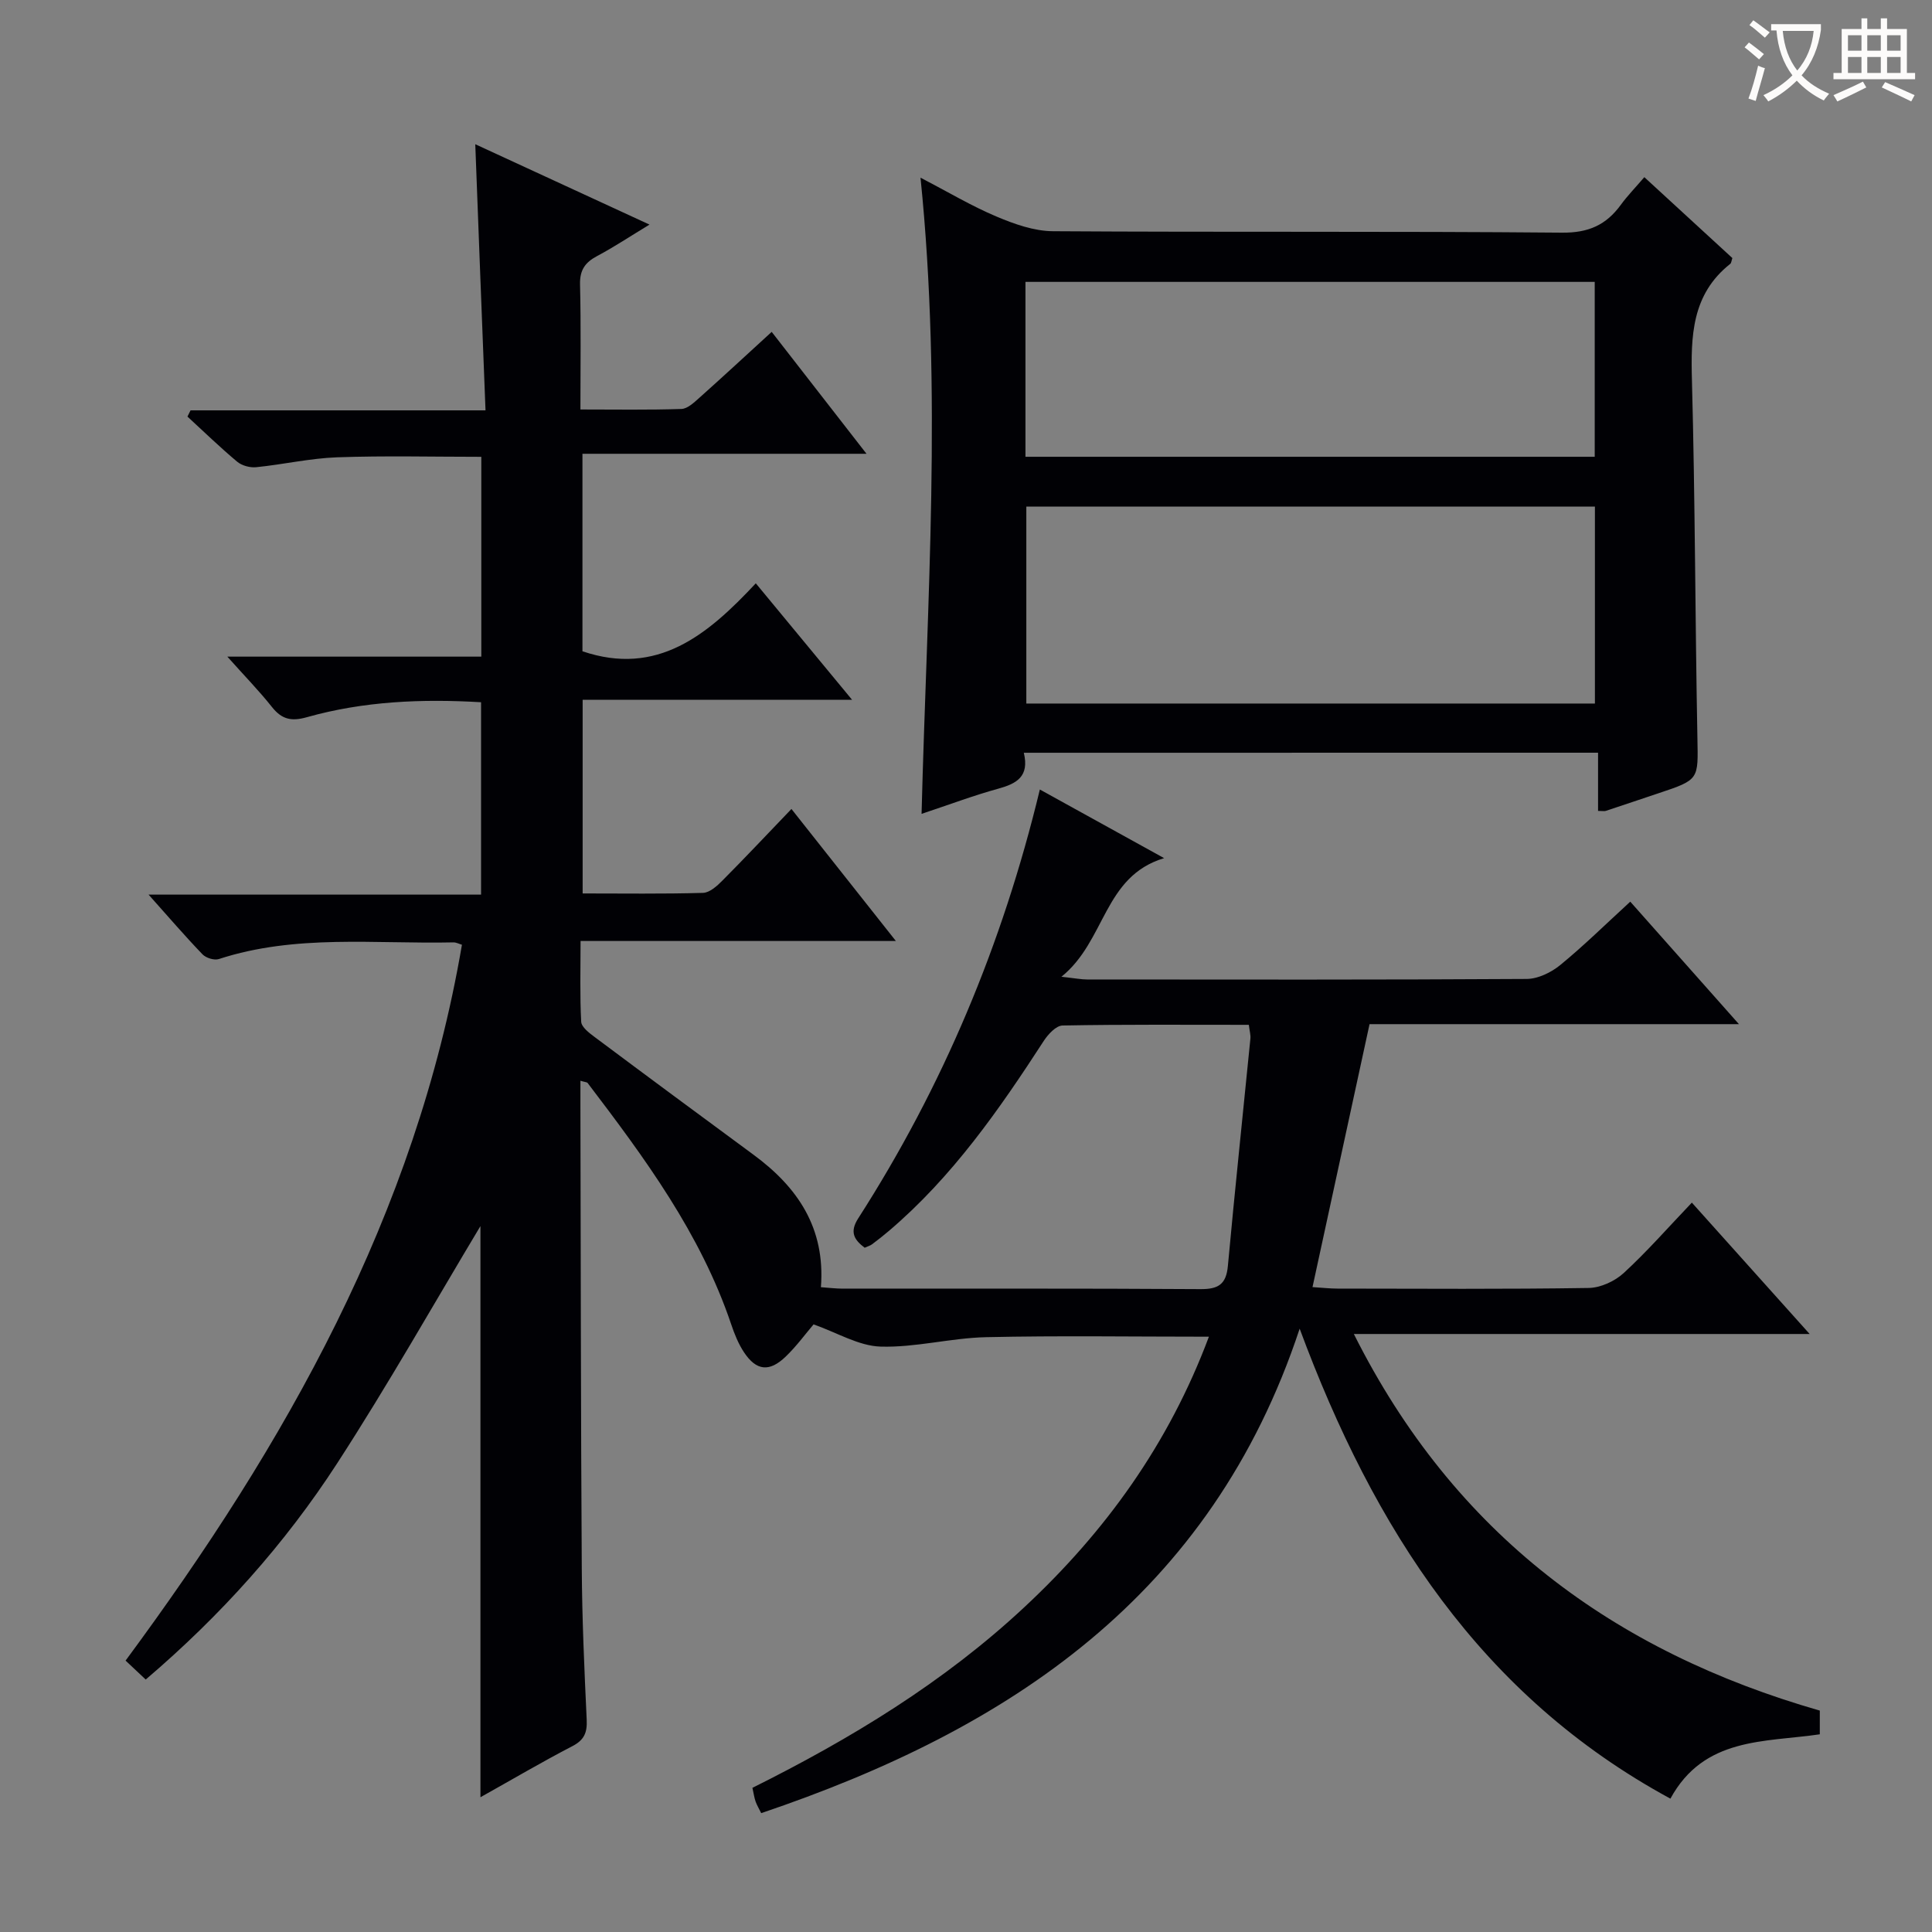 <svg enable-background="new 0 0 400 400" viewBox="0 0 400 400" xmlns="http://www.w3.org/2000/svg"><rect x="0" y="0" width="400" height="400" fill="#808080" stroke="none"/><path d="m250.29 276.75c-15.95 0-31.08-.24-46.19.1-7.28.17-14.56 2.17-21.79 1.95-4.52-.14-8.97-2.88-13.87-4.6-1.71 2.01-3.55 4.54-5.78 6.68-3.37 3.24-6.07 2.94-8.62-.9-1.17-1.76-1.99-3.81-2.67-5.84-6.34-18.76-17.9-34.41-29.7-49.91-.15-.2-.57-.19-1.5-.47v5.41c.08 31.83.08 63.65.28 95.48.06 10.48.53 20.96 1.02 31.43.12 2.65-.52 4.18-2.98 5.45-6.32 3.28-12.46 6.9-19.02 10.57 0-40.15 0-79.81 0-118.25-9.42 15.69-19.05 32.74-29.68 49.14-10.82 16.68-24.04 31.45-39.62 44.74-1.33-1.25-2.6-2.45-4.17-3.92 33.13-44.83 60.09-92.32 69.64-148.21-.59-.17-1.18-.5-1.76-.49-16.24.36-32.65-1.74-48.57 3.45-.95.31-2.67-.22-3.39-.98-3.65-3.8-7.1-7.81-11.16-12.36h68.84c0-13.43 0-26.46 0-39.83-12.24-.72-24.31-.22-36.07 3.1-3.25.92-5.21.43-7.24-2.13-2.65-3.34-5.65-6.4-9.22-10.41h52.58c0-14.05 0-27.6 0-41.37-9.98 0-19.92-.25-29.84.1-5.61.2-11.18 1.49-16.78 2.05-1.28.13-2.97-.33-3.94-1.15-3.55-2.97-6.87-6.2-10.28-9.33.21-.43.43-.86.64-1.29h61.07c-.74-18.66-1.42-36.65-2.12-55.1 11.82 5.45 23.55 10.87 36.07 16.64-3.94 2.39-7.31 4.63-10.86 6.52-2.48 1.32-3.59 2.9-3.52 5.87.21 8.45.08 16.9.08 25.89 7.35 0 14.14.12 20.91-.11 1.26-.04 2.6-1.32 3.68-2.28 4.95-4.42 9.81-8.92 15.01-13.68 6.46 8.3 12.76 16.4 19.63 25.24-20 0-39.19 0-58.81 0v40.89c15.5 5.25 25.89-3.36 35.89-14.07 6.75 8.17 13.04 15.78 19.93 24.11-18.95 0-37.13 0-55.78 0v40.1c8.36 0 16.65.12 24.92-.12 1.37-.04 2.91-1.42 4.01-2.54 4.69-4.71 9.24-9.56 14.3-14.83 7.35 9.3 14.2 17.95 21.62 27.33-22.06 0-43.27 0-65.28 0 0 5.89-.16 11.32.13 16.72.06 1.11 1.65 2.32 2.78 3.16 10.93 8.17 21.9 16.28 32.89 24.37 9.12 6.71 14.91 15.14 13.96 27.43 1.68.12 3.11.3 4.55.3 24.66.02 49.33-.07 73.99.1 3.74.03 5.37-.98 5.72-4.81 1.44-15.69 3.11-31.36 4.66-47.04.08-.77-.17-1.58-.32-2.87-13 0-25.79-.1-38.57.14-1.33.02-2.98 1.8-3.87 3.16-9.26 14.28-18.95 28.19-32.05 39.34-1.14.97-2.32 1.9-3.51 2.79-.38.29-.88.42-1.54.72-2.18-1.65-3.17-3.23-1.33-6.09 17.48-27.23 29.86-56.67 37.6-88.78 8.52 4.71 16.73 9.24 25.73 14.21-12.6 3.79-12.03 17.12-21.27 24.56 2.88.31 4.11.56 5.33.56 30.33.02 60.66.08 90.99-.11 2.34-.01 5.06-1.33 6.94-2.86 4.89-4 9.4-8.45 14.52-13.14 7.31 8.24 14.5 16.34 22.5 25.36-26.16 0-51.18 0-76.48 0-3.97 18.29-7.82 36.07-11.81 54.44 2.05.13 3.61.31 5.18.31 17.33.02 34.66.14 51.99-.13 2.47-.04 5.41-1.39 7.26-3.09 4.87-4.48 9.25-9.49 14.11-14.58 8.25 9.2 15.89 17.73 24.39 27.2-31.75 0-62.51 0-94.37 0 20.8 41.49 53.85 65.74 96.47 77.97v4.91c-11.44 1.68-23.96.53-30.93 13.32-39.25-21.29-61.39-55.86-76.76-97.3-18.31 55.33-60.14 82.95-111.48 100.3-.48-.98-.9-1.66-1.16-2.4-.27-.76-.38-1.58-.66-2.84 20.33-10.13 39.62-21.83 56.28-37.38 16.77-15.62 29.9-33.76 38.23-56.02z" fill="#010105"/><path d="m211.97 155.85c1.19 4.94-1.5 6.39-5.26 7.43-5.09 1.4-10.05 3.27-15.91 5.22 1.12-44.11 4.3-87.56-.22-131.72 5.71 2.97 10.55 5.87 15.7 8.04 3.69 1.56 7.78 3.02 11.7 3.05 35.14.23 70.29-.02 105.43.3 5.47.05 9.12-1.59 12.16-5.76 1.36-1.87 3-3.54 4.87-5.73 6.21 5.7 12.26 11.26 18.23 16.75-.2.59-.22 1.02-.43 1.19-8.02 6.34-8.19 15-7.94 24.25.66 24.62.66 49.26 1.13 73.89.16 8.66.43 8.65-8.1 11.49-3.62 1.2-7.23 2.44-10.85 3.63-.29.1-.65.01-1.62.01 0-3.88 0-7.75 0-12.05-39.84.01-79.03.01-118.89.01zm118.24-10.19c0-13.96 0-27.35 0-40.78-39.55 0-78.73 0-117.72 0v40.78zm-117.9-51.09h117.86c0-12.18 0-24.2 0-36.21-39.48 0-78.55 0-117.86 0z" fill="#010105"/><g fill="#fcfbfa"><path d="m362.1 8.8c1.1.8 2.1 1.6 3.1 2.4l-1 1.1c-1.3-1.1-2.3-2-3-2.5zm1.9 4.8c.5.2.9.4 1.4.5-.6 2.3-1.3 4.5-1.9 6.8l-1.5-.5c.8-2.1 1.4-4.3 2-6.8zm-1-9.4c1.3.9 2.4 1.8 3.4 2.5l-1 1.1c-1.4-1.2-2.4-2.1-3.2-2.6zm3.7 2.2v-1.4h10.3v1.2c-.5 3.6-1.8 6.8-4 9.4 1.5 1.6 3.4 2.8 5.7 3.8-.3.4-.7.8-1.1 1.4-2.3-1.1-4.1-2.5-5.6-4.1-1.6 1.6-3.6 3.1-5.9 4.3-.3-.5-.7-.9-1-1.3 2.4-1.1 4.4-2.5 6-4.1-1.9-2.5-3-5.6-3.3-9.3h-1.1zm8.8 0h-6.4c.3 3.3 1.3 6 3 8.2 2-2.3 3.1-5.1 3.4-8.2z"/><path d="m385.3 3.8h1.3v2.2h2.8v-2.2h1.3v2.2h4.1v9.1h1.7v1.3h-16.9v-1.3h1.7v-9.1h4.1v-2.2zm.4 13.1.7 1.2c-1.8.9-3.8 1.9-6 2.9-.2-.4-.5-.8-.8-1.3 2.3-1 4.3-1.9 6.1-2.8zm-3.1-6.4h2.8v-3.2h-2.8zm0 4.6h2.8v-3.3h-2.8zm4-4.6h2.8v-3.2h-2.8zm0 4.6h2.8v-3.3h-2.8zm3.7 1.9c2.1.9 4.1 1.8 6.1 2.7l-.7 1.3c-2.2-1.1-4.2-2-6.1-2.9zm3.2-9.7h-2.8v3.2h2.8zm-2.8 7.8h2.8v-3.3h-2.8z"/></g></svg>